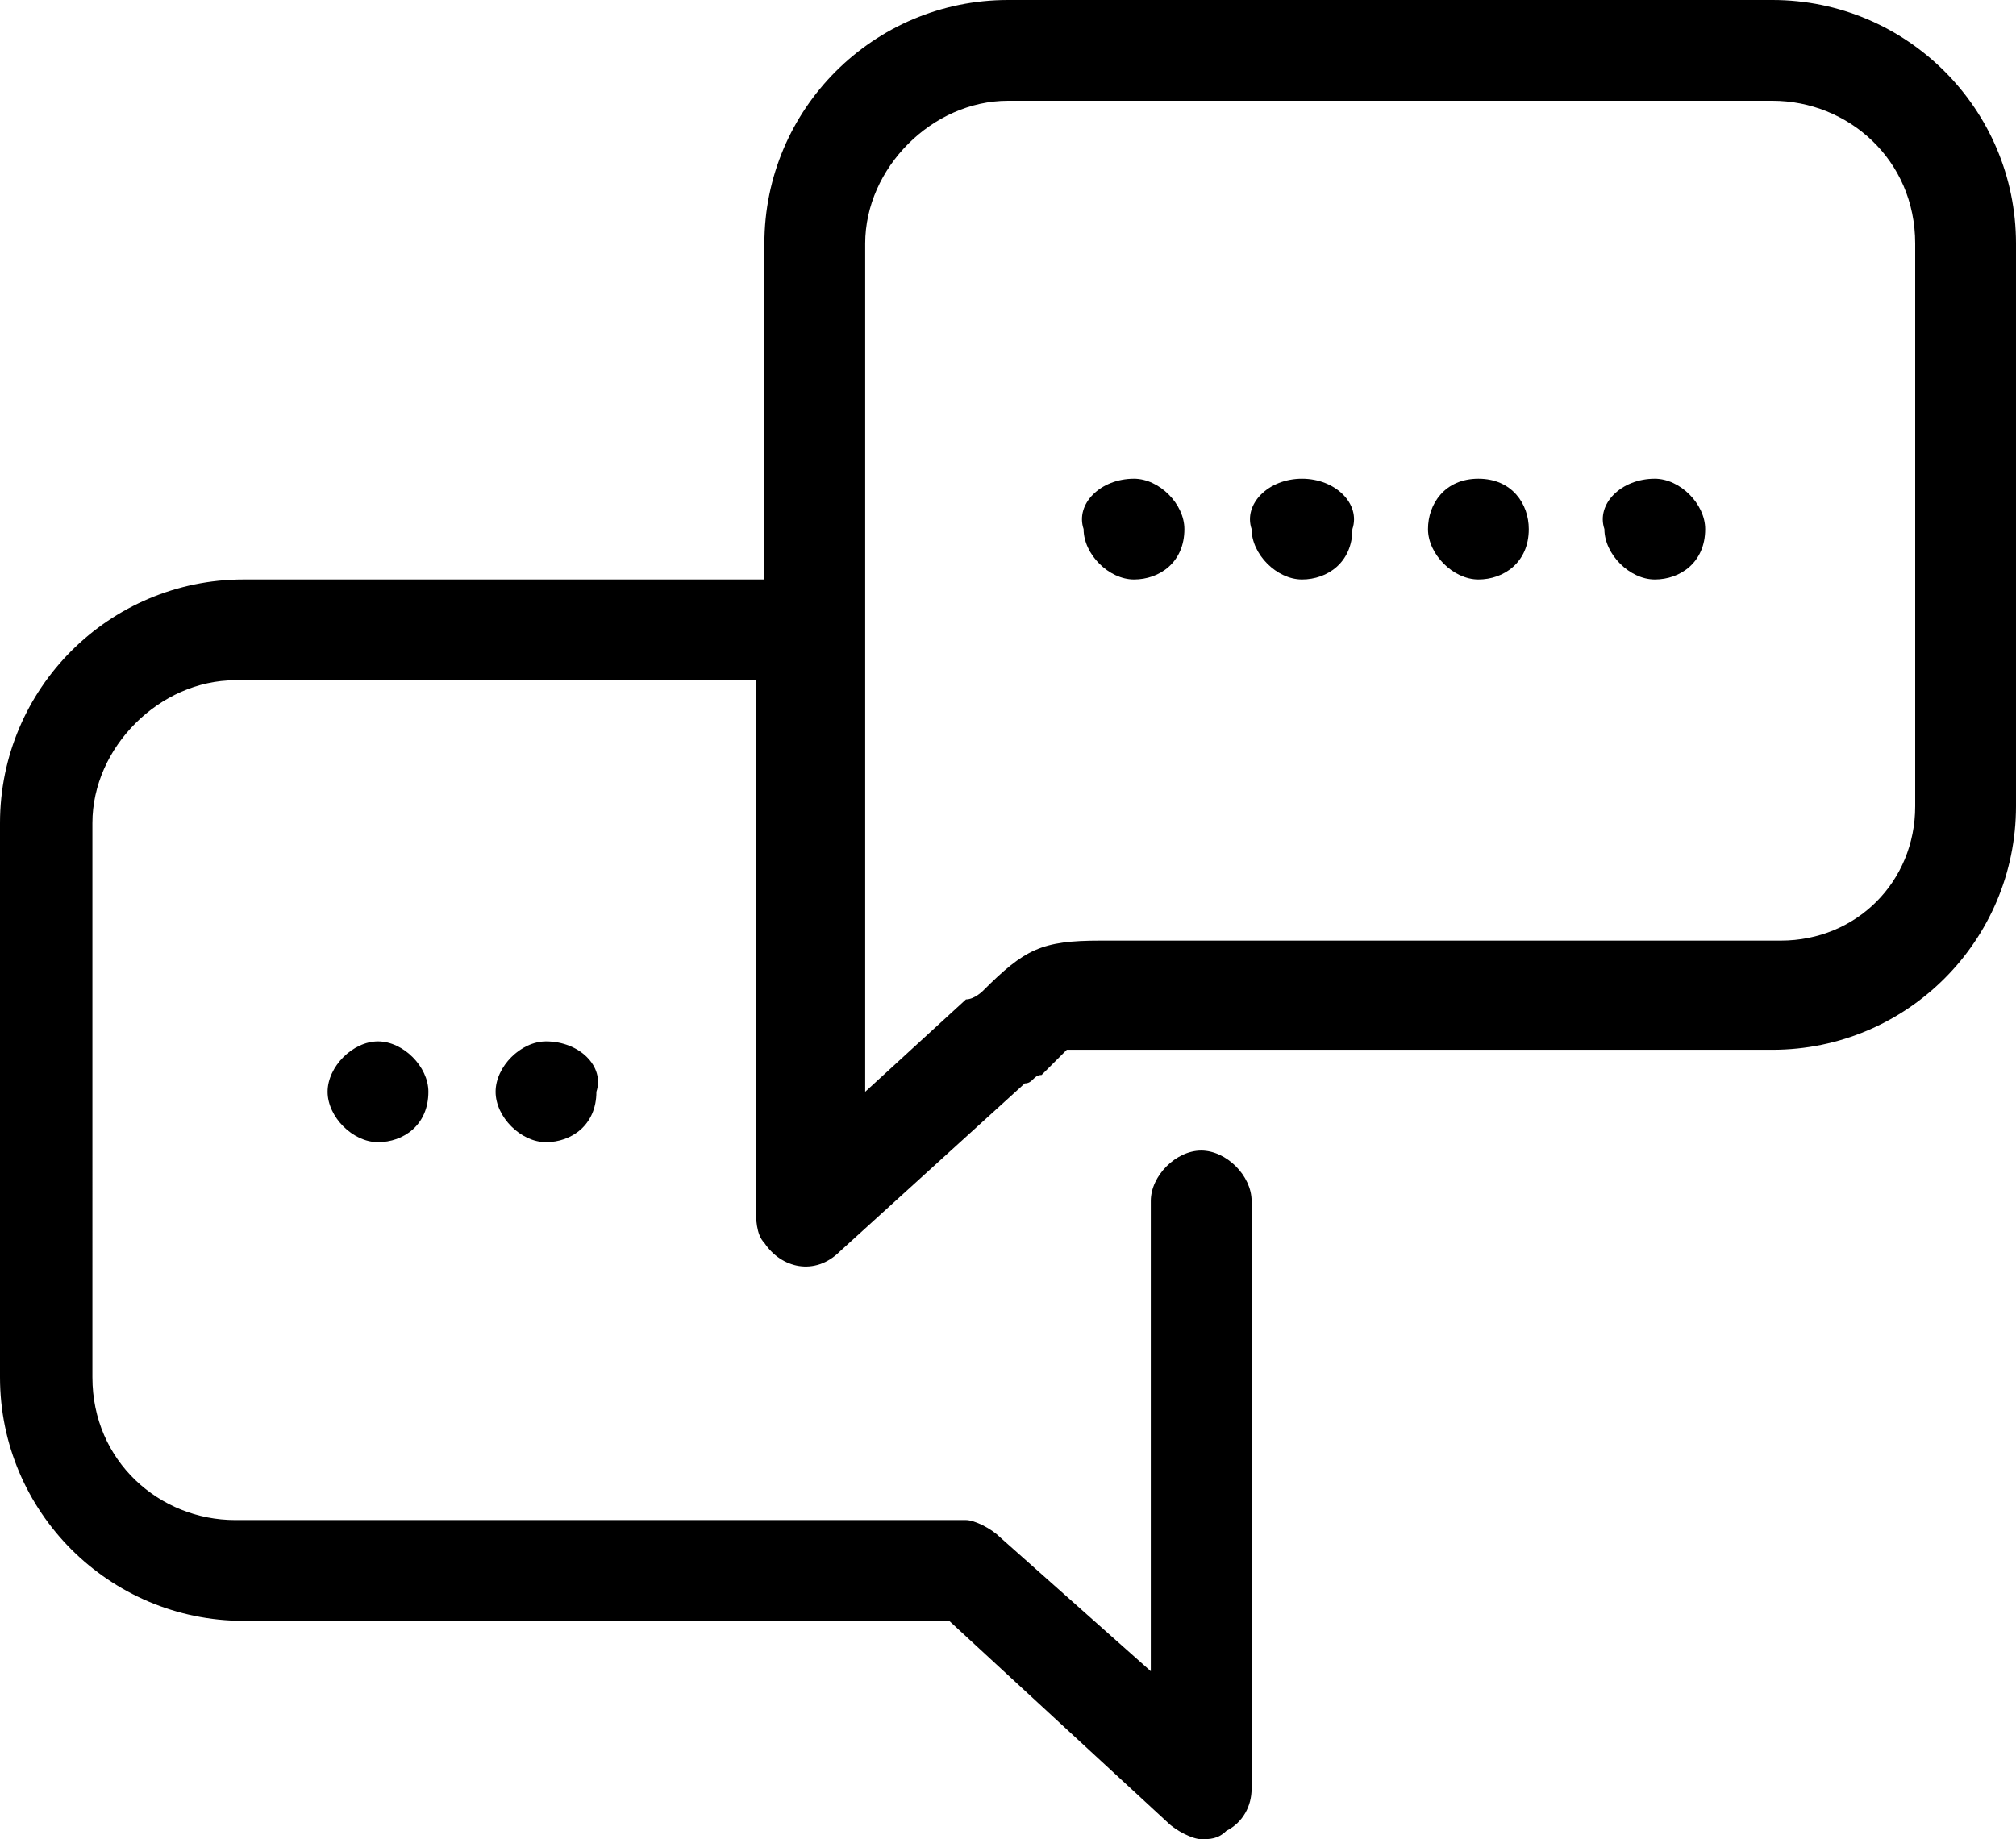 <?xml version="1.0" encoding="utf-8"?>
<!-- Generator: Adobe Illustrator 23.0.3, SVG Export Plug-In . SVG Version: 6.00 Build 0)  -->
<svg version="1.1" id="Capa_1" xmlns="http://www.w3.org/2000/svg" xmlns:xlink="http://www.w3.org/1999/xlink" x="0px" y="0px"
	 viewBox="0 0 24 21.9" style="enable-background:new 0 0 24 21.9;" xml:space="preserve">

<g>
	<path class="st0" d="M21.1,0H12c-1.6,0-2.9,1.3-2.9,2.9v4H2.9C1.3,6.9,0,8.2,0,9.8v6.6c0,1.6,1.3,2.9,2.9,2.9h8.4l2.6,2.4
		c0.1,0.1,0.3,0.2,0.4,0.2c0.1,0,0.2,0,0.3-0.1c0.2-0.1,0.3-0.3,0.3-0.5v-7c0-0.3-0.3-0.6-0.6-0.6c-0.3,0-0.6,0.3-0.6,0.6v5.6
		l-1.8-1.6c-0.1-0.1-0.3-0.2-0.4-0.2H2.8c-0.9,0-1.7-0.7-1.7-1.7V9.8c0-0.9,0.8-1.7,1.7-1.7h6.2v6.3c0,0.1,0,0.3,0.1,0.4
		c0.2,0.3,0.6,0.4,0.9,0.1l2.2-2c0.1,0,0.1-0.1,0.2-0.1c0.1-0.1,0.2-0.2,0.3-0.3c0,0,0.2,0,0.3,0c0.1,0,0.2,0,0.4,0h7.7
		c1.6,0,2.9-1.3,2.9-2.9V2.9C24,1.3,22.7,0,21.1,0z M21.2,11.2h-7.7c-0.1,0-0.3,0-0.4,0c-0.7,0-0.9,0.1-1.4,0.6c0,0-0.1,0.1-0.2,0.1
		L10.3,13V7.5V2.9c0-0.9,0.8-1.7,1.7-1.7h9.1c0.9,0,1.7,0.7,1.7,1.7l0,6.7C22.8,10.5,22.1,11.2,21.2,11.2z"/>
	<path class="st0" d="M4.5,12.4c-0.3,0-0.6,0.3-0.6,0.6c0,0.3,0.3,0.6,0.6,0.6h0c0.3,0,0.6-0.2,0.6-0.6C5.1,12.7,4.8,12.4,4.5,12.4
		L4.5,12.4z"/>
	<path class="st0" d="M6.5,12.4c-0.3,0-0.6,0.3-0.6,0.6c0,0.3,0.3,0.6,0.6,0.6h0c0.3,0,0.6-0.2,0.6-0.6C7.2,12.7,6.9,12.4,6.5,12.4
		L6.5,12.4z"/>
	<path class="st0" d="M13.5,5.7L13.5,5.7c-0.4,0-0.7,0.3-0.6,0.6c0,0.3,0.3,0.6,0.6,0.6h0c0.3,0,0.6-0.2,0.6-0.6
		C14.1,6,13.8,5.7,13.5,5.7z"/>
	<path class="st0" d="M15.5,5.7L15.5,5.7c-0.4,0-0.7,0.3-0.6,0.6c0,0.3,0.3,0.6,0.6,0.6h0c0.3,0,0.6-0.2,0.6-0.6
		C16.2,6,15.9,5.7,15.5,5.7z"/>
	<path class="st0" d="M17.6,5.7L17.6,5.7C17.2,5.7,17,6,17,6.3c0,0.3,0.3,0.6,0.6,0.6h0c0.3,0,0.6-0.2,0.6-0.6
		C18.2,6,18,5.7,17.6,5.7z"/>
	<path class="st0" d="M19.7,5.7L19.7,5.7c-0.4,0-0.7,0.3-0.6,0.6c0,0.3,0.3,0.6,0.6,0.6h0c0.3,0,0.6-0.2,0.6-0.6
		C20.3,6,20,5.7,19.7,5.7z"/>
</g>
</svg>
